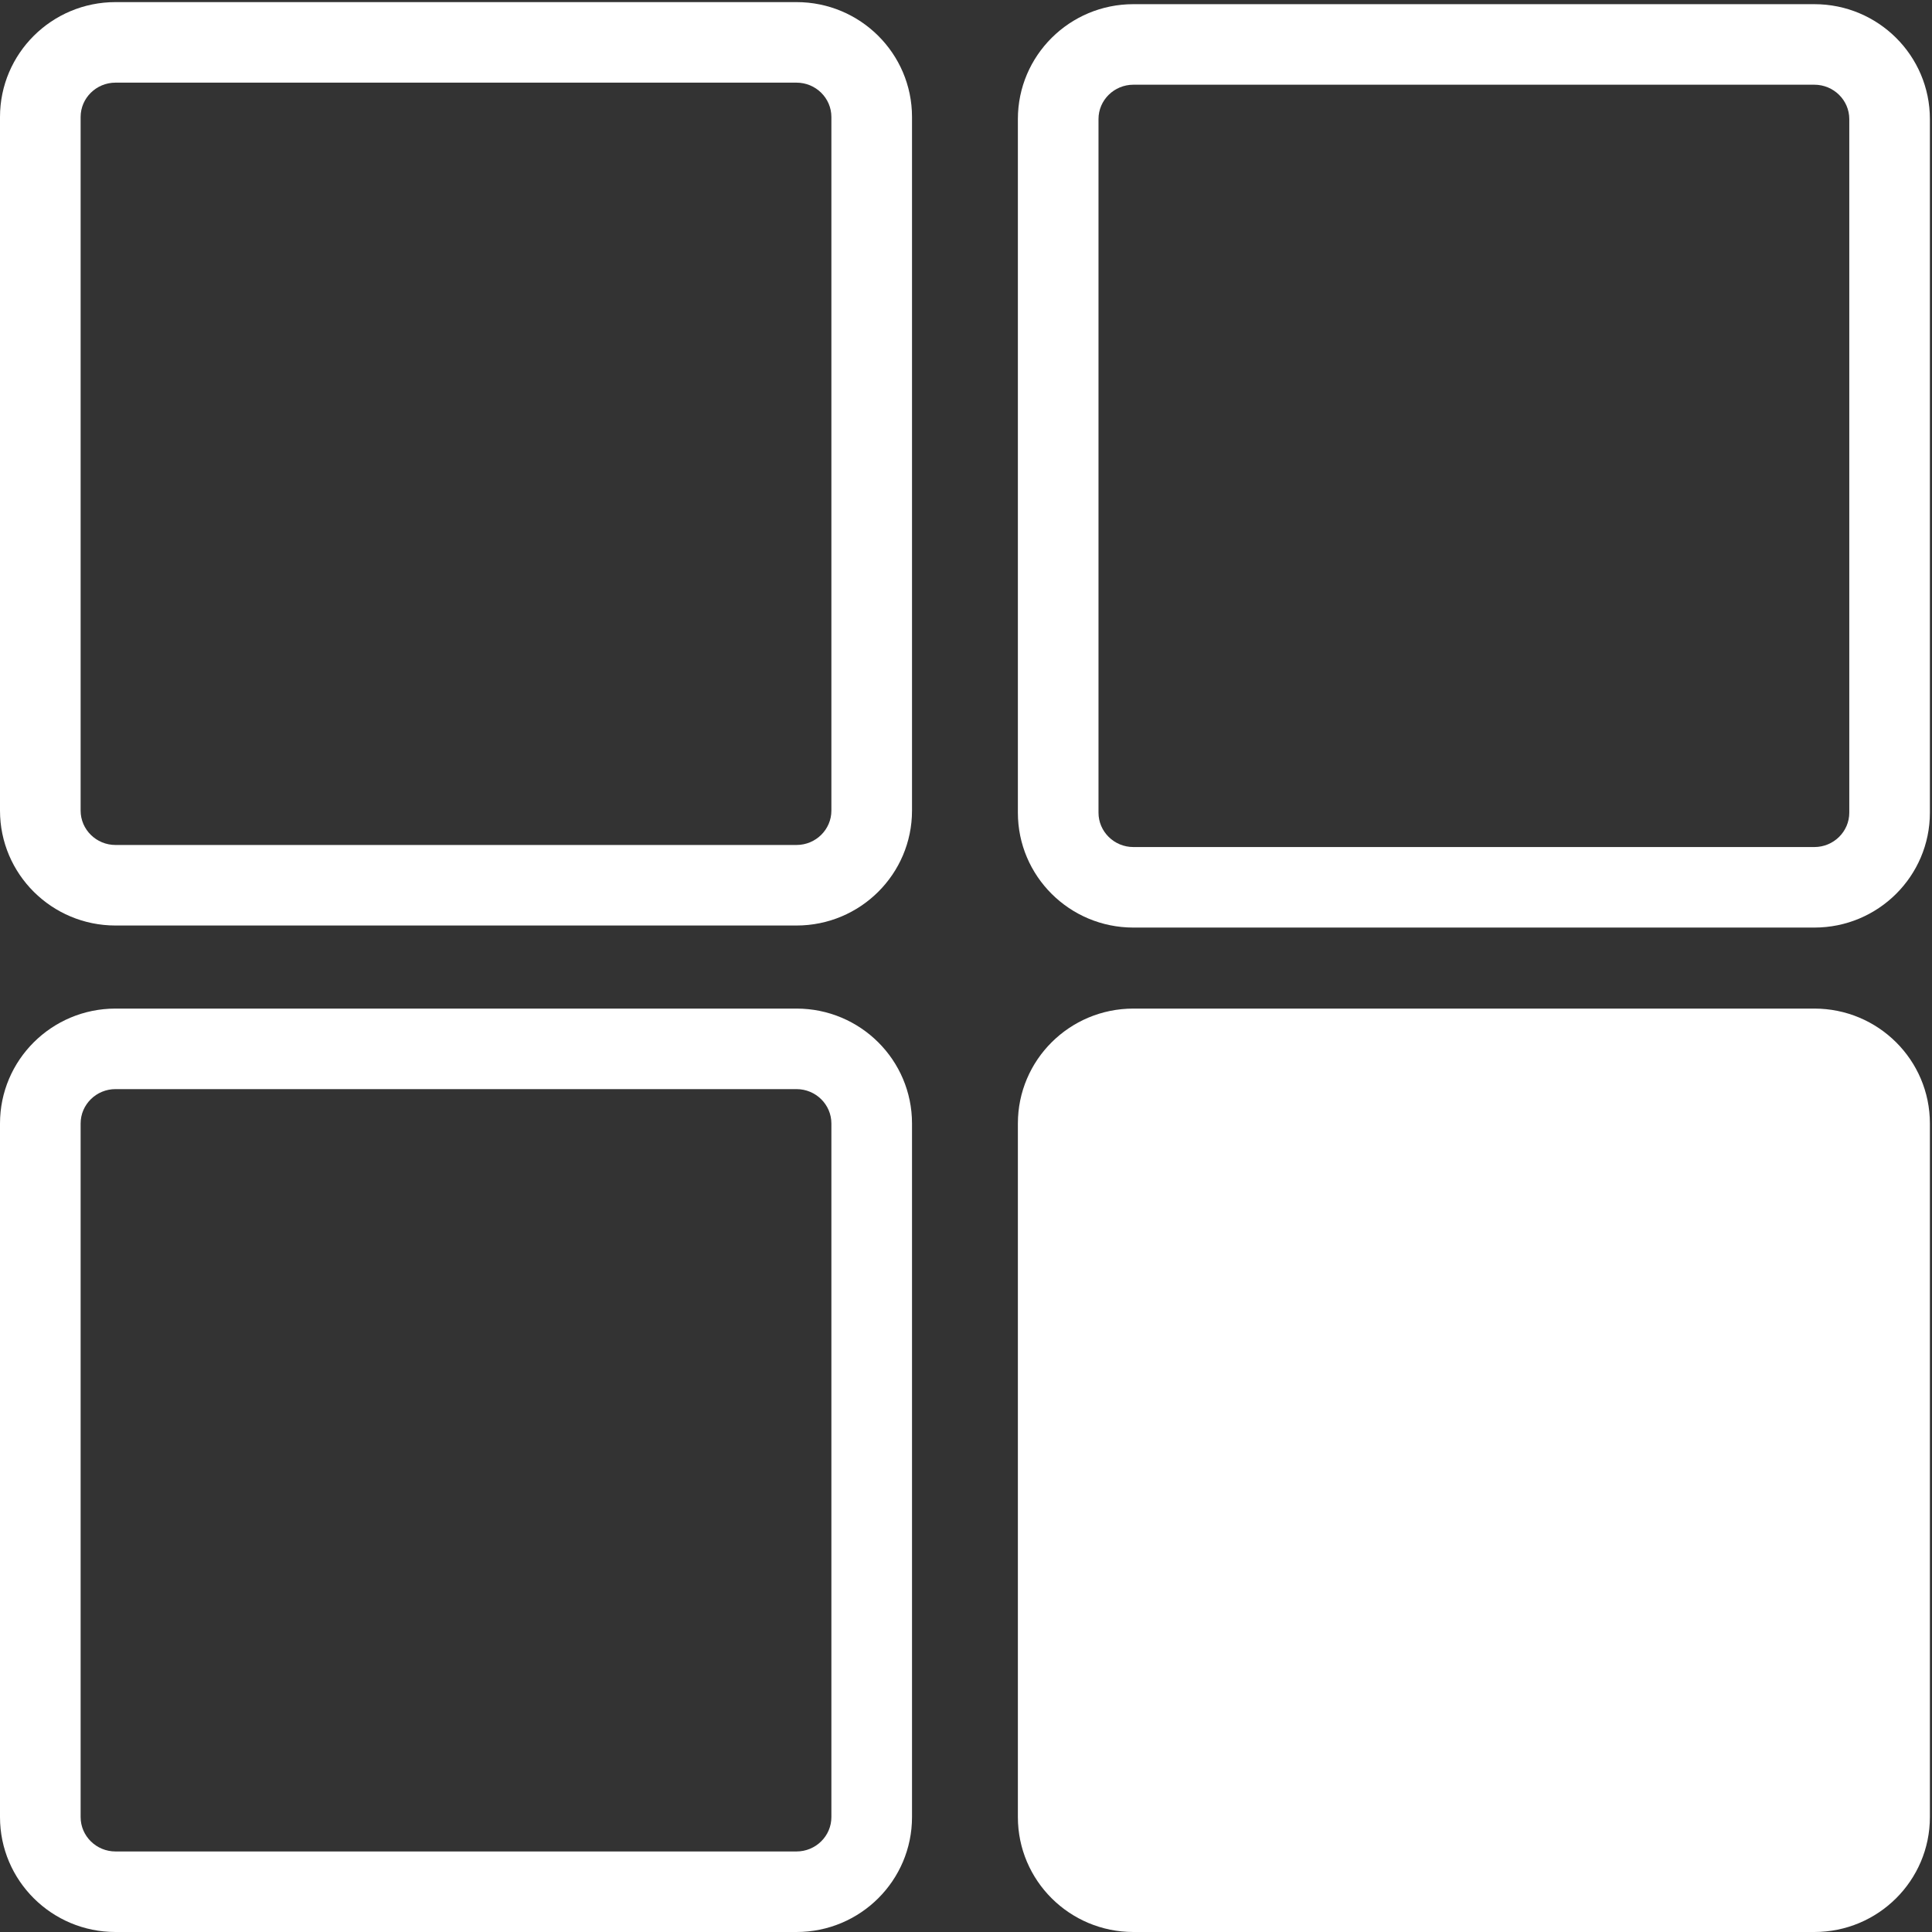 <?xml version="1.0" standalone="no"?><!DOCTYPE svg PUBLIC "-//W3C//DTD SVG 1.1//EN" "http://www.w3.org/Graphics/SVG/1.1/DTD/svg11.dtd"><svg t="1544702782667" class="icon" style="" viewBox="0 0 1024 1024" version="1.1" xmlns="http://www.w3.org/2000/svg" p-id="1644" xmlns:xlink="http://www.w3.org/1999/xlink" width="200" height="200"><rect x="0" y="0" width="1024" height="1024" fill="#333333" stroke="none"/><defs><style type="text/css"></style></defs><path d="M600.715 491.632 961.653 491.632C995.47 491.632 1022.883 464.368 1022.883 430.738L1022.883 63.106C1022.883 29.48 995.475 2.212 961.653 2.212L600.715 2.212C566.9 2.212 539.498 29.48 539.498 63.106L539.498 430.738C539.498 464.368 566.9 491.632 600.715 491.632L600.715 491.632ZM582.228 63.106C582.228 53.066 590.519 44.899 600.715 44.899L961.653 44.899C971.843 44.899 980.157 53.072 980.157 63.106L980.157 430.738C980.157 440.776 971.843 448.95 961.653 448.95L600.715 448.95C590.519 448.95 582.228 440.776 582.228 430.738L582.228 63.106 582.228 63.106Z" p-id="1645" fill="#ffffff"></path><path d="M600.715 1024 961.653 1024C995.47 1024 1022.883 996.721 1022.883 963.083L1022.883 595.469C1022.883 561.837 995.475 534.569 961.653 534.569L600.715 534.569C566.9 534.569 539.498 561.837 539.498 595.469L539.498 963.083C539.498 996.721 566.9 1024 600.715 1024L600.715 1024Z" p-id="1646" fill="#ffffff"></path><path d="M61.218 1024 422.168 1024C455.983 1024 483.385 996.721 483.385 963.083L483.385 595.469C483.385 561.837 455.983 534.569 422.168 534.569L61.218 534.569C27.419 534.569 0 561.837 0 595.469L0 963.083C0 996.721 27.419 1024 61.218 1024L61.218 1024ZM42.732 595.469C42.732 585.425 51.034 577.251 61.218 577.251L422.168 577.251C432.363 577.251 440.653 585.425 440.653 595.469L440.653 963.083C440.653 973.145 432.363 981.312 422.168 981.312L61.218 981.312C51.04 981.312 42.732 973.145 42.732 963.083L42.732 595.469 42.732 595.469Z" p-id="1647" fill="#ffffff"></path><path d="M61.218 490.542 422.168 490.542C455.983 490.542 483.385 463.274 483.385 429.637L483.385 62.016C483.385 28.385 455.983 1.117 422.168 1.117L61.218 1.117C27.419 1.117 0 28.385 0 62.016L0 429.642C0 463.274 27.419 490.542 61.218 490.542L61.218 490.542ZM42.732 62.016C42.732 51.972 51.034 43.805 61.218 43.805L422.168 43.805C432.363 43.805 440.653 51.972 440.653 62.016L440.653 429.642C440.653 439.686 432.363 447.854 422.168 447.854L61.218 447.854C51.04 447.854 42.732 439.686 42.732 429.642L42.732 62.016 42.732 62.016Z" p-id="1648" fill="#ffffff"></path></svg>
